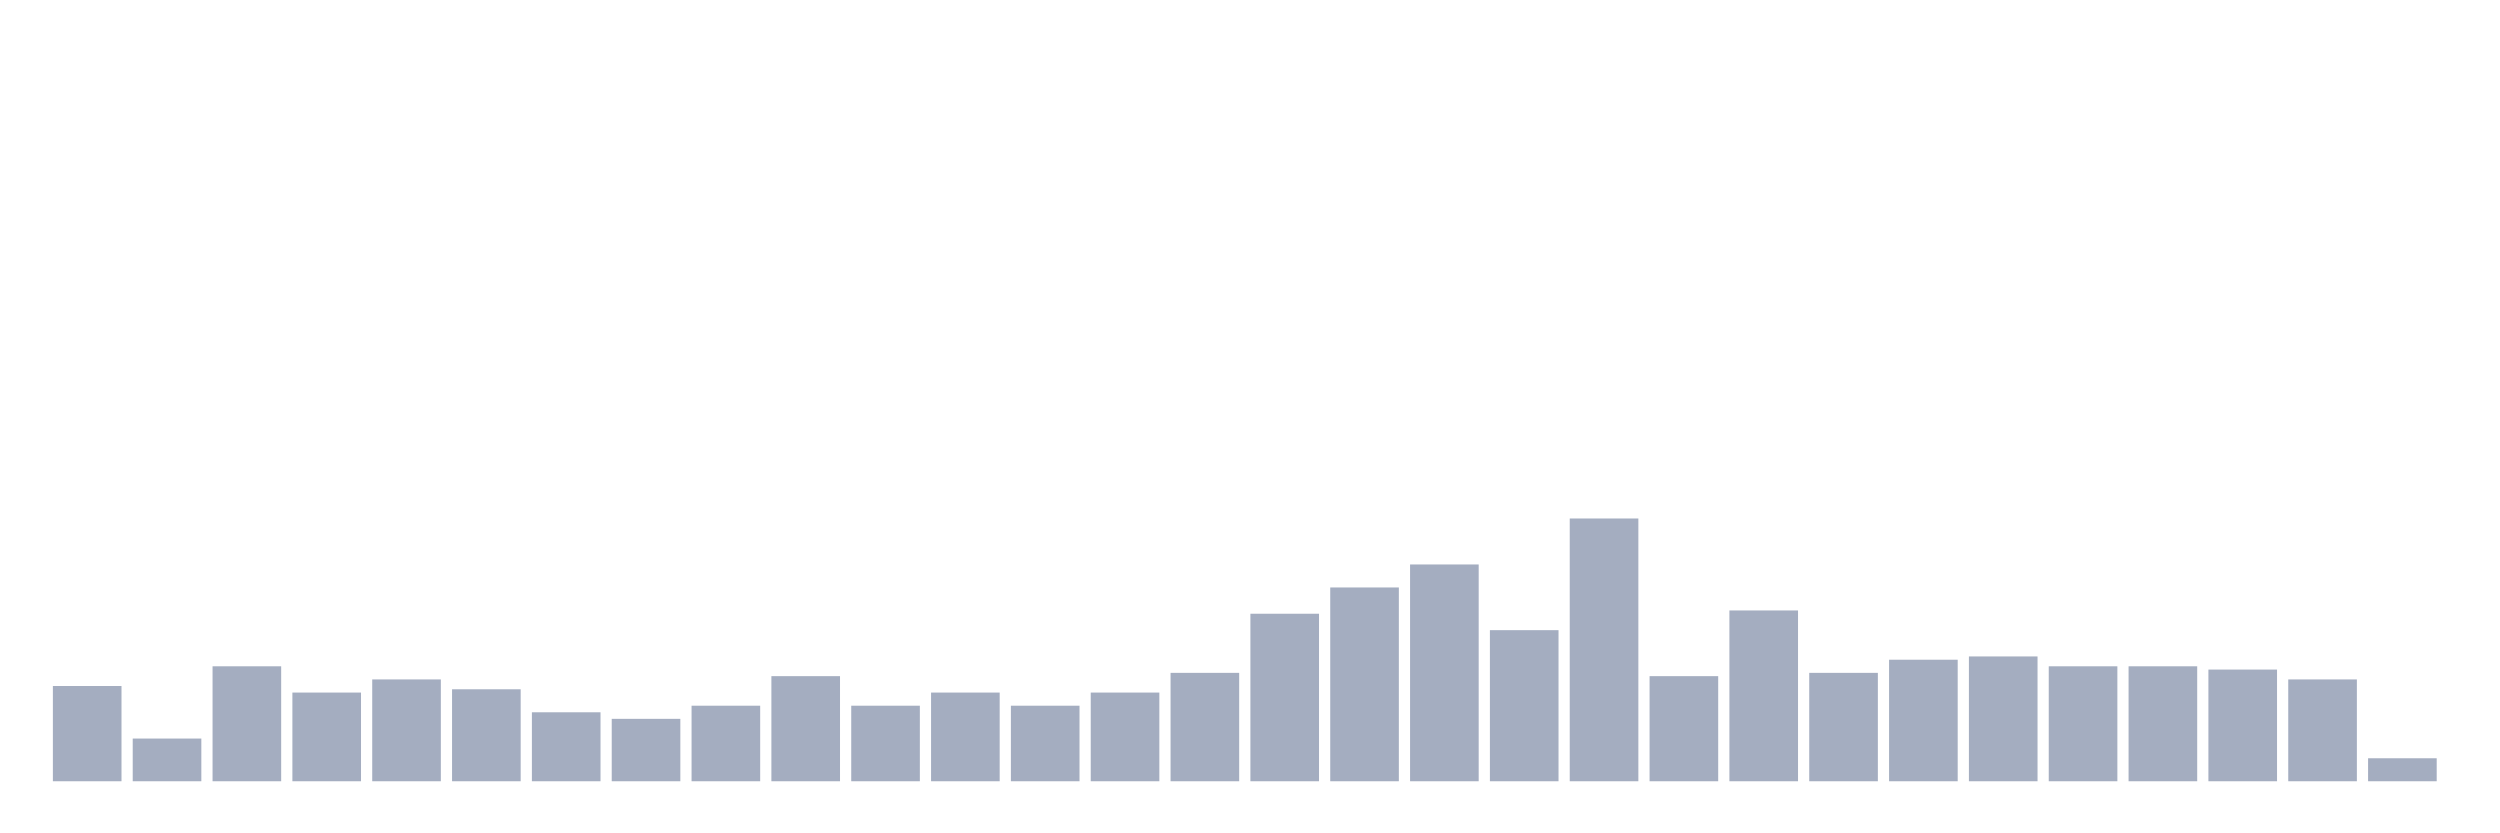 <svg xmlns="http://www.w3.org/2000/svg" viewBox="0 0 480 160"><g transform="translate(10,10)"><rect class="bar" x="0.153" width="13.175" y="121.712" height="18.288" fill="rgb(164,173,192)"></rect><rect class="bar" x="15.482" width="13.175" y="131.802" height="8.198" fill="rgb(164,173,192)"></rect><rect class="bar" x="30.81" width="13.175" y="117.928" height="22.072" fill="rgb(164,173,192)"></rect><rect class="bar" x="46.138" width="13.175" y="122.973" height="17.027" fill="rgb(164,173,192)"></rect><rect class="bar" x="61.466" width="13.175" y="120.45" height="19.55" fill="rgb(164,173,192)"></rect><rect class="bar" x="76.794" width="13.175" y="122.342" height="17.658" fill="rgb(164,173,192)"></rect><rect class="bar" x="92.123" width="13.175" y="126.757" height="13.243" fill="rgb(164,173,192)"></rect><rect class="bar" x="107.451" width="13.175" y="128.018" height="11.982" fill="rgb(164,173,192)"></rect><rect class="bar" x="122.779" width="13.175" y="125.495" height="14.505" fill="rgb(164,173,192)"></rect><rect class="bar" x="138.107" width="13.175" y="119.82" height="20.18" fill="rgb(164,173,192)"></rect><rect class="bar" x="153.436" width="13.175" y="125.495" height="14.505" fill="rgb(164,173,192)"></rect><rect class="bar" x="168.764" width="13.175" y="122.973" height="17.027" fill="rgb(164,173,192)"></rect><rect class="bar" x="184.092" width="13.175" y="125.495" height="14.505" fill="rgb(164,173,192)"></rect><rect class="bar" x="199.42" width="13.175" y="122.973" height="17.027" fill="rgb(164,173,192)"></rect><rect class="bar" x="214.748" width="13.175" y="119.189" height="20.811" fill="rgb(164,173,192)"></rect><rect class="bar" x="230.077" width="13.175" y="107.838" height="32.162" fill="rgb(164,173,192)"></rect><rect class="bar" x="245.405" width="13.175" y="102.793" height="37.207" fill="rgb(164,173,192)"></rect><rect class="bar" x="260.733" width="13.175" y="98.378" height="41.622" fill="rgb(164,173,192)"></rect><rect class="bar" x="276.061" width="13.175" y="110.991" height="29.009" fill="rgb(164,173,192)"></rect><rect class="bar" x="291.39" width="13.175" y="89.55" height="50.45" fill="rgb(164,173,192)"></rect><rect class="bar" x="306.718" width="13.175" y="119.82" height="20.18" fill="rgb(164,173,192)"></rect><rect class="bar" x="322.046" width="13.175" y="107.207" height="32.793" fill="rgb(164,173,192)"></rect><rect class="bar" x="337.374" width="13.175" y="119.189" height="20.811" fill="rgb(164,173,192)"></rect><rect class="bar" x="352.702" width="13.175" y="116.667" height="23.333" fill="rgb(164,173,192)"></rect><rect class="bar" x="368.031" width="13.175" y="116.036" height="23.964" fill="rgb(164,173,192)"></rect><rect class="bar" x="383.359" width="13.175" y="117.928" height="22.072" fill="rgb(164,173,192)"></rect><rect class="bar" x="398.687" width="13.175" y="117.928" height="22.072" fill="rgb(164,173,192)"></rect><rect class="bar" x="414.015" width="13.175" y="118.559" height="21.441" fill="rgb(164,173,192)"></rect><rect class="bar" x="429.344" width="13.175" y="120.45" height="19.55" fill="rgb(164,173,192)"></rect><rect class="bar" x="444.672" width="13.175" y="135.586" height="4.414" fill="rgb(164,173,192)"></rect></g></svg>